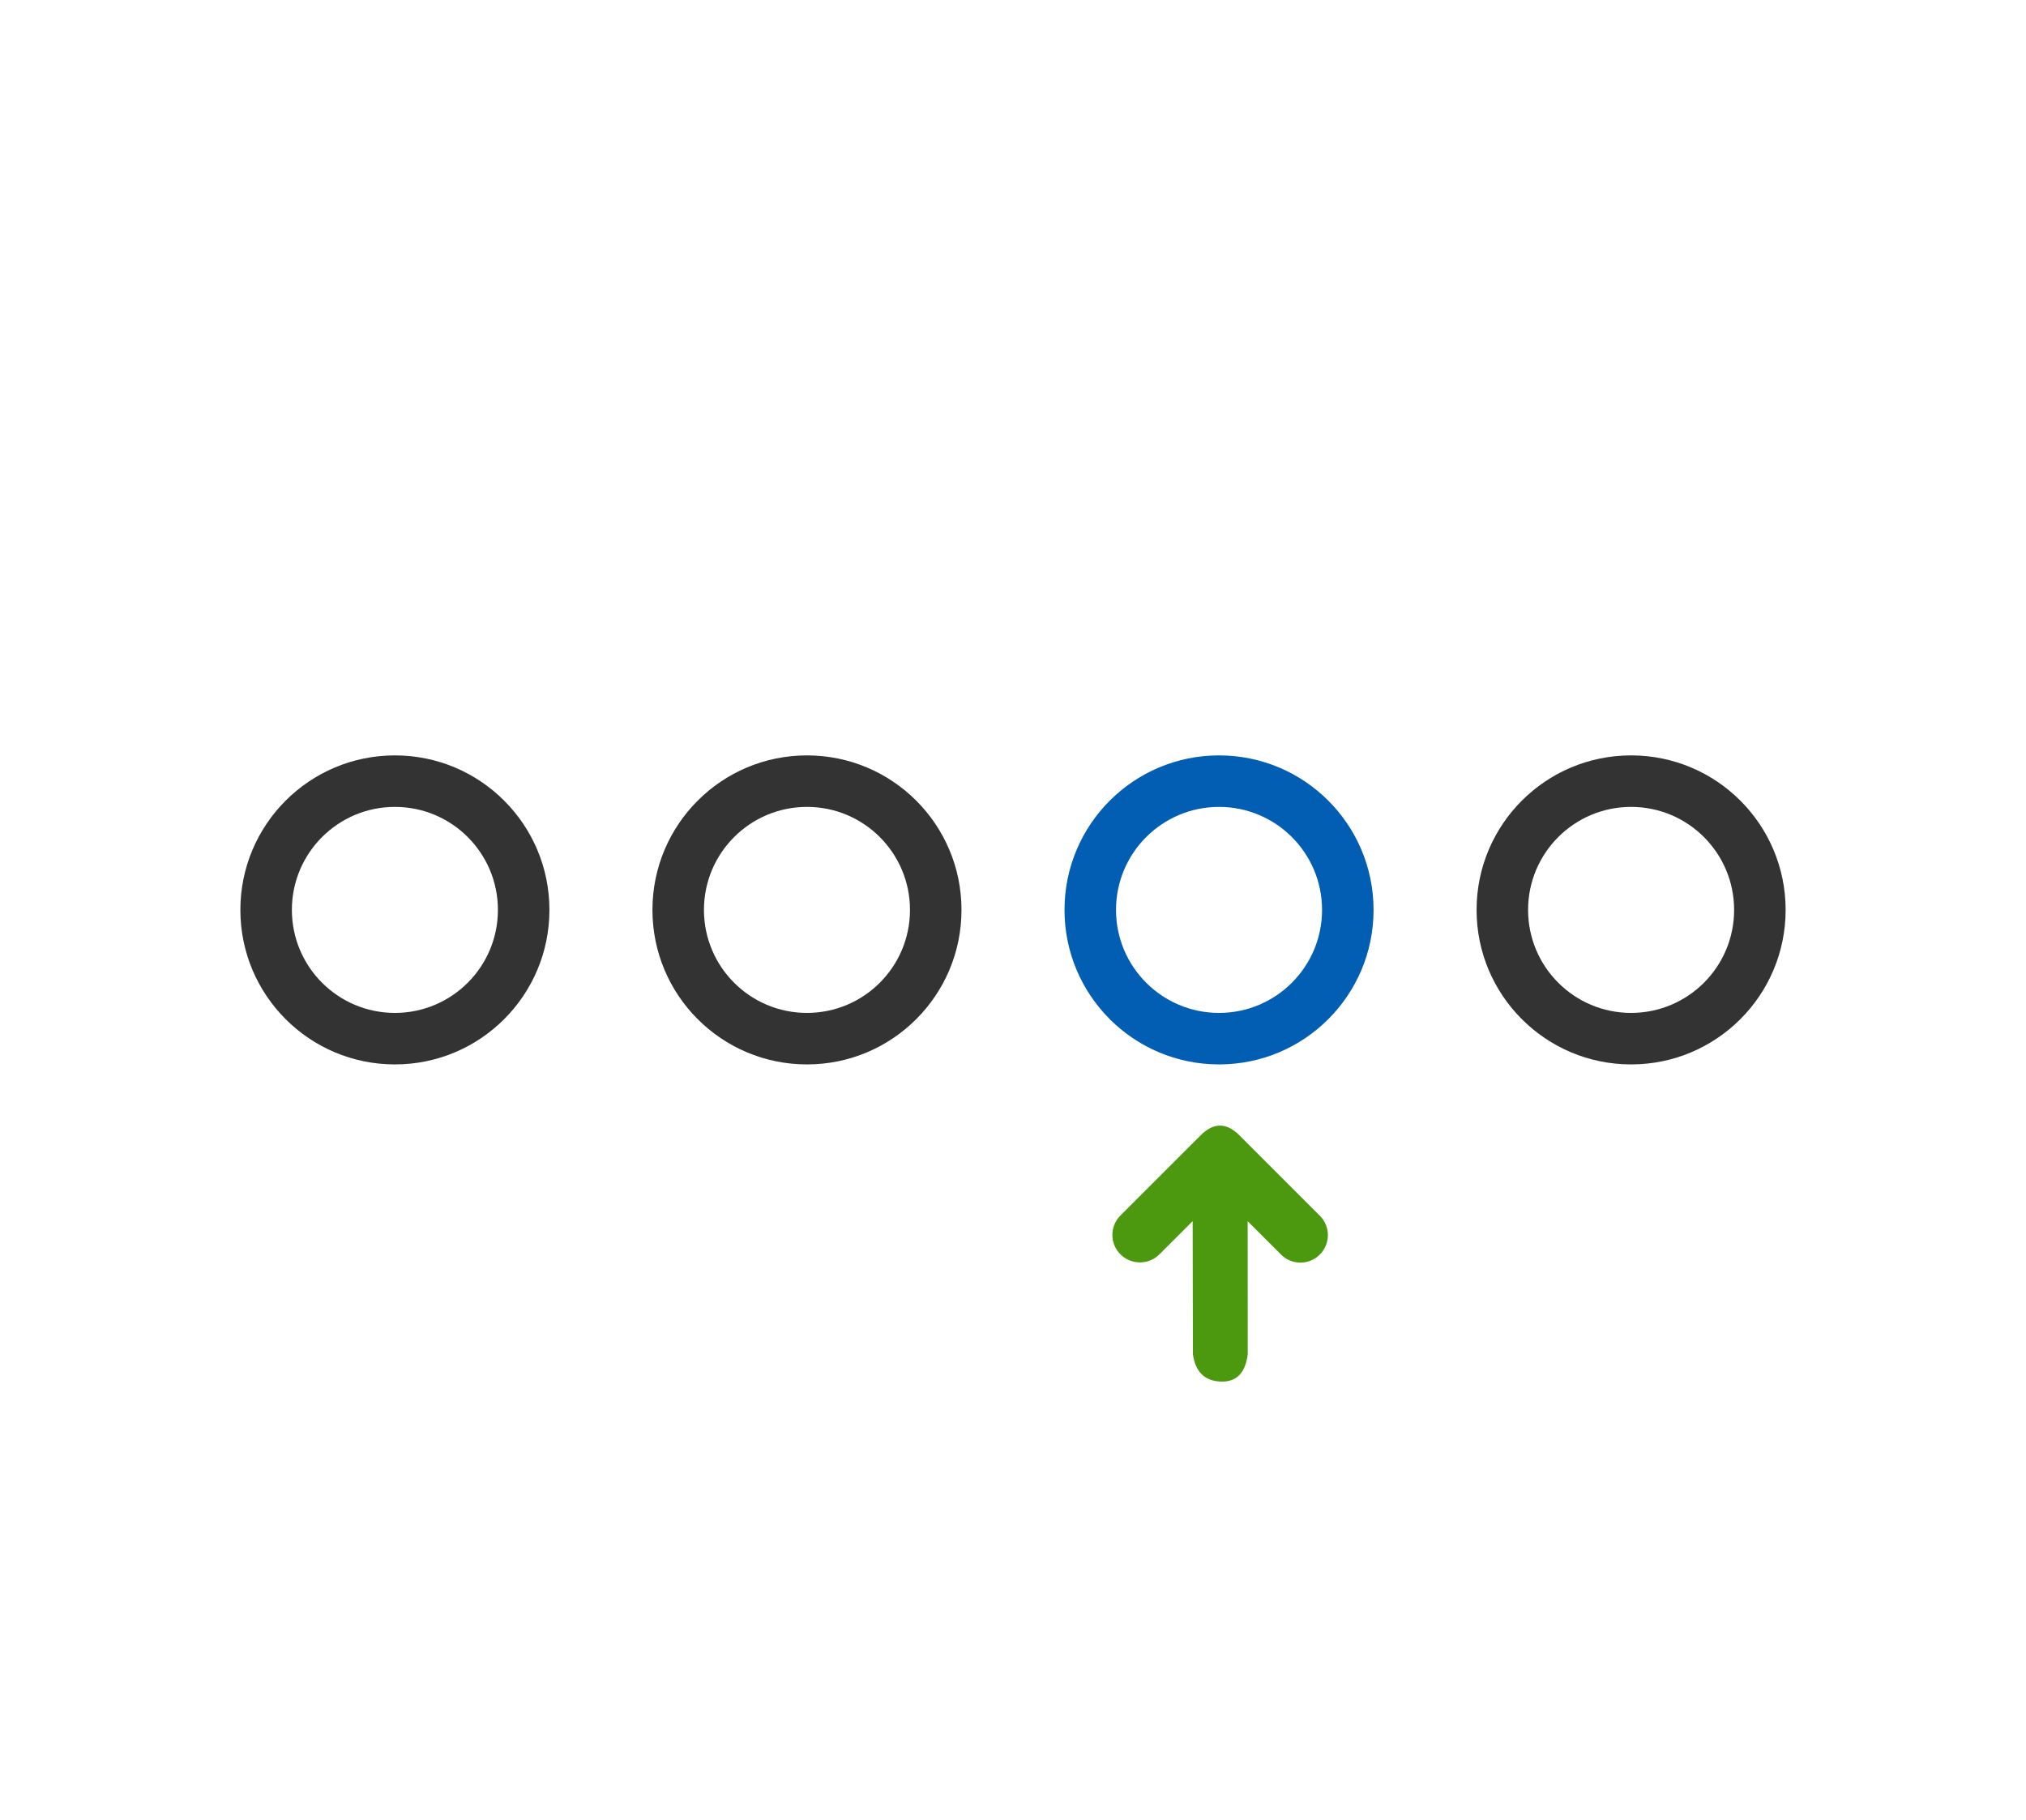 <svg width="118" height="106" viewBox="0 0 118 106" fill="none" xmlns="http://www.w3.org/2000/svg">
<path fill-rule="evenodd" clip-rule="evenodd" d="M72.667 71.132L72.672 78.878C72.535 79.985 72.003 80.516 71.077 80.473C70.151 80.429 69.618 79.896 69.478 78.874L69.464 71.128L67.528 73.063C66.901 73.69 65.883 73.689 65.254 73.06C64.631 72.437 64.634 71.423 65.261 70.796C67.907 68.151 69.462 66.595 69.927 66.131C70.624 65.433 71.378 65.32 72.186 66.129C72.725 66.667 74.287 68.23 76.873 70.816C77.497 71.439 77.493 72.453 76.871 73.075C76.244 73.702 75.236 73.701 74.612 73.077L72.667 71.132Z" fill="#4C990F"/>
<path fill-rule="evenodd" clip-rule="evenodd" d="M14 53C14 57.971 18.029 62 23 62C27.971 62 32 57.971 32 53C32 48.029 27.971 44 23 44C18.029 44 14 48.029 14 53ZM29 53C29 56.314 26.314 59 23 59C19.686 59 17 56.314 17 53C17 49.686 19.686 47 23 47C26.314 47 29 49.686 29 53Z" fill="#333333"/>
<path fill-rule="evenodd" clip-rule="evenodd" d="M38 53C38 57.971 42.029 62 47 62C51.971 62 56 57.971 56 53C56 48.029 51.971 44 47 44C42.029 44 38 48.029 38 53ZM53 53C53 56.314 50.314 59 47 59C43.686 59 41 56.314 41 53C41 49.686 43.686 47 47 47C50.314 47 53 49.686 53 53Z" fill="#333333"/>
<path fill-rule="evenodd" clip-rule="evenodd" d="M62 53C62 57.971 66.029 62 71 62C75.971 62 80 57.971 80 53C80 48.029 75.971 44 71 44C66.029 44 62 48.029 62 53ZM77 53C77 56.314 74.314 59 71 59C67.686 59 65 56.314 65 53C65 49.686 67.686 47 71 47C74.314 47 77 49.686 77 53Z" fill="#015EB3"/>
<path fill-rule="evenodd" clip-rule="evenodd" d="M86 53C86 57.971 90.029 62 95 62C99.971 62 104 57.971 104 53C104 48.029 99.971 44 95 44C90.029 44 86 48.029 86 53ZM101 53C101 56.314 98.314 59 95 59C91.686 59 89 56.314 89 53C89 49.686 91.686 47 95 47C98.314 47 101 49.686 101 53Z" fill="#333333"/>
</svg>
